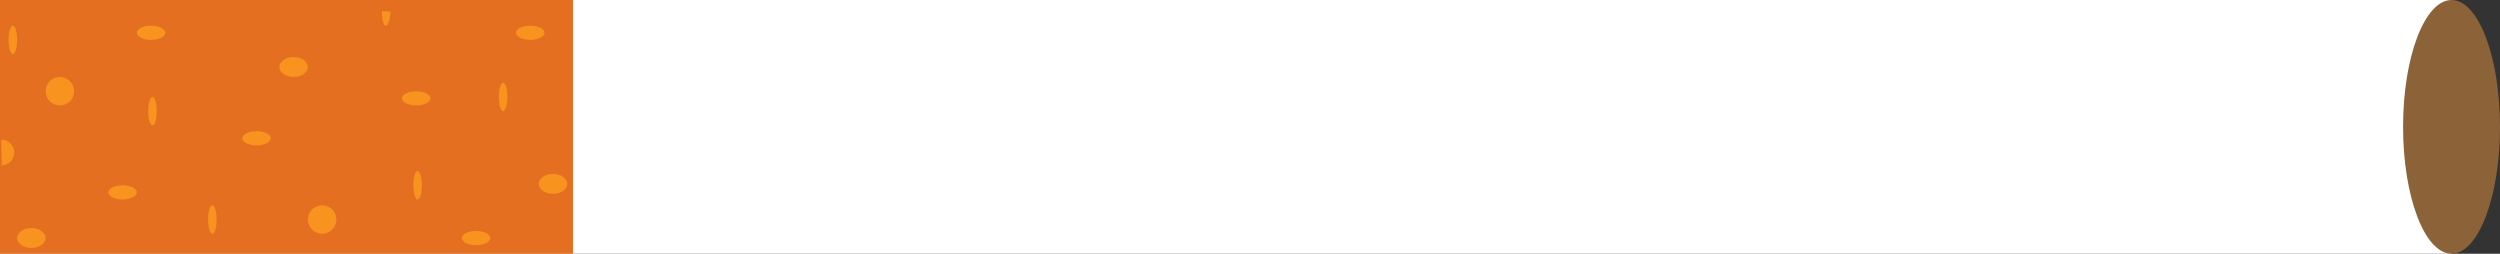 <?xml version="1.0" encoding="UTF-8"?>
<svg id="Lag_1" data-name="Lag 1" xmlns="http://www.w3.org/2000/svg" viewBox="0 0 877 89">
  <rect x="0" y="0" width="877" height="89" fill="#333333" stroke="none"/>
  <defs>
    <style>
      .cls-1 {
        fill: #8c6239;
      }

      .cls-2 {
        fill: #fff;
      }

      .cls-3 {
        fill: #e46f21;
      }

      .cls-4 {
        fill: #f7931e;
      }
    </style>
  </defs>
  <rect class="cls-2" width="860" height="89"/>
  <rect class="cls-3" width="201" height="89"/>
  <circle class="cls-4" cx="21" cy="32" r="5"/>
  <ellipse class="cls-4" cx="43" cy="67.5" rx="5" ry="2.5"/>
  <ellipse class="cls-4" cx="146" cy="34.5" rx="5" ry="2.5"/>
  <ellipse class="cls-4" cx="167" cy="83.5" rx="5" ry="2.5"/>
  <circle class="cls-4" cx="113" cy="77" r="5"/>
  <ellipse class="cls-4" cx="103" cy="23.5" rx="5" ry="3.5"/>
  <ellipse class="cls-4" cx="53" cy="11.5" rx="5" ry="2.5"/>
  <ellipse class="cls-4" cx="186" cy="11.5" rx="5" ry="2.5"/>
  <ellipse class="cls-4" cx="194" cy="64.5" rx="5" ry="3.5"/>
  <ellipse class="cls-4" cx="11" cy="83.5" rx="5" ry="3.5"/>
  <ellipse class="cls-4" cx="74.5" cy="77" rx="1.5" ry="5"/>
  <ellipse class="cls-4" cx="4.5" cy="14" rx="1.5" ry="5"/>
  <ellipse class="cls-4" cx="146.5" cy="65" rx="1.5" ry="5"/>
  <ellipse class="cls-4" cx="176.5" cy="34" rx="1.5" ry="5"/>
  <ellipse class="cls-4" cx="53.5" cy="39" rx="1.5" ry="5"/>
  <ellipse class="cls-4" cx="90" cy="48.5" rx="5" ry="2.5"/>
  <path class="cls-4" d="M.5,53.5l-.1-4.5c2.46-.06,4.53,1.91,4.6,4.37s-1.9,4.56-4.37,4.63l-.13-4.5Z"/>
  <path class="cls-4" d="M135.5,4h1.5s0,.04,0,.06c-.11,2.74-.88,4.97-1.7,4.93s-1.41-2.32-1.29-5.06l1.5,.06Z"/>
  <ellipse class="cls-1" cx="860" cy="44.5" rx="17" ry="44.5"/>
</svg>